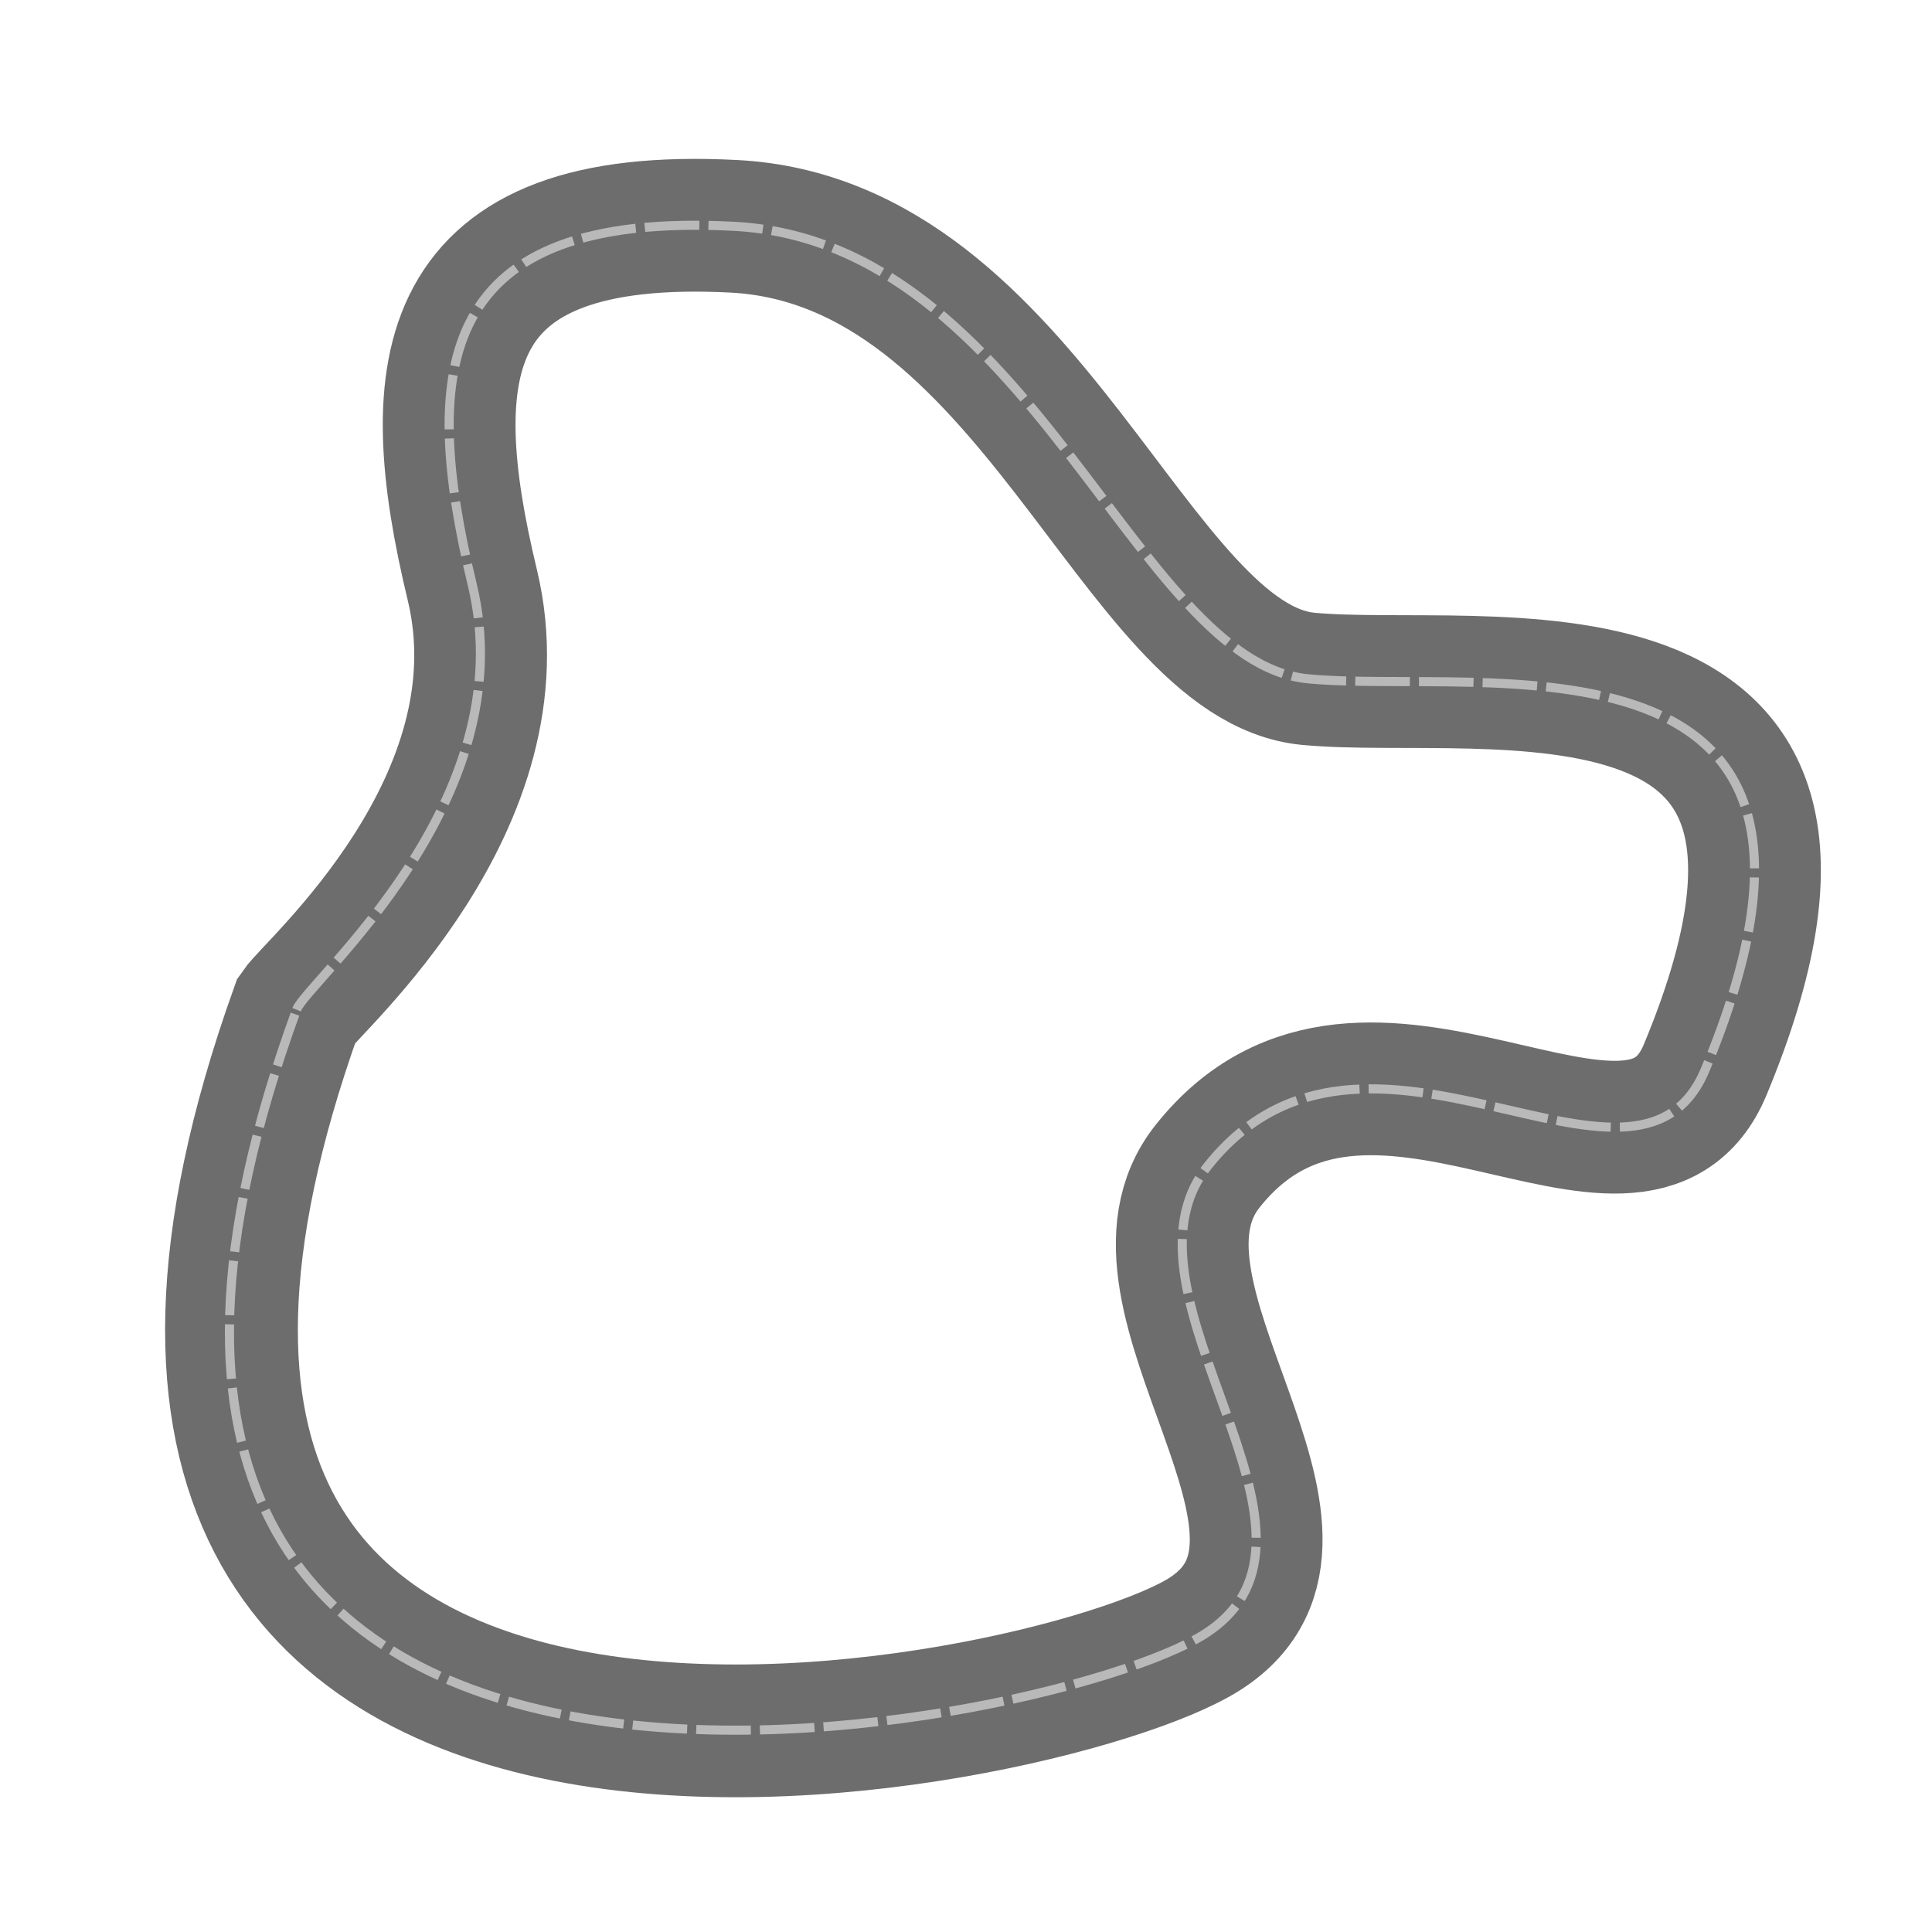 <?xml version="1.0" encoding="UTF-8" standalone="no"?>
<svg
   xmlns:dc="http://purl.org/dc/elements/1.1/"
   xmlns:cc="http://creativecommons.org/ns#"
   xmlns:rdf="http://www.w3.org/1999/02/22-rdf-syntax-ns#"
   xmlns:svg="http://www.w3.org/2000/svg"
   xmlns="http://www.w3.org/2000/svg"
   width="500"
   height="500"
   viewBox="0 0 132.292 132.292"
   version="1.1"
   id="svg8">
  <defs
     id="defs2" />
  <g
     id="layer1">
    <path
       style="fill:none;stroke:#6d6d6d;stroke-width:9.09;stroke-linecap:butt;stroke-linejoin:miter;stroke-miterlimit:4;stroke-dasharray:none;stroke-opacity:1"
       d="M 20.311,69.134 C 21.445,67.469 35.93,54.946 32.34,40.048 28.75,25.15 29.914,14.444 50.247,15.496 70.581,16.547 77.694,45.347 89.577,46.481 101.46,47.615 129.846,41.775 116.767,73.235 112.004,84.691 93.526,66.164 82.676,79.872 75.649,88.75 93.073,105.06 82.533,111.862 71.993,118.663 -2.978,134.251 20.311,69.134 Z"
       id="path835" />
    <path
       style="fill:none;stroke:#b9b9b9;stroke-width:0.623;stroke-linecap:butt;stroke-linejoin:miter;stroke-miterlimit:4;stroke-dasharray:3.738, 0.623;stroke-dashoffset:0;stroke-opacity:1"
       d="M 20.311,69.134 C 21.003,67.242 35.93,54.946 32.34,40.048 28.75,25.15 29.914,14.444 50.247,15.496 70.581,16.547 77.694,45.347 89.577,46.481 101.46,47.615 129.846,41.775 116.767,73.235 112.004,84.691 93.526,66.164 82.676,79.872 75.649,88.75 93.073,105.06 82.533,111.862 71.993,118.663 -3.441,134.084 20.311,69.134 Z"
       id="path837" />
  </g>
</svg>
